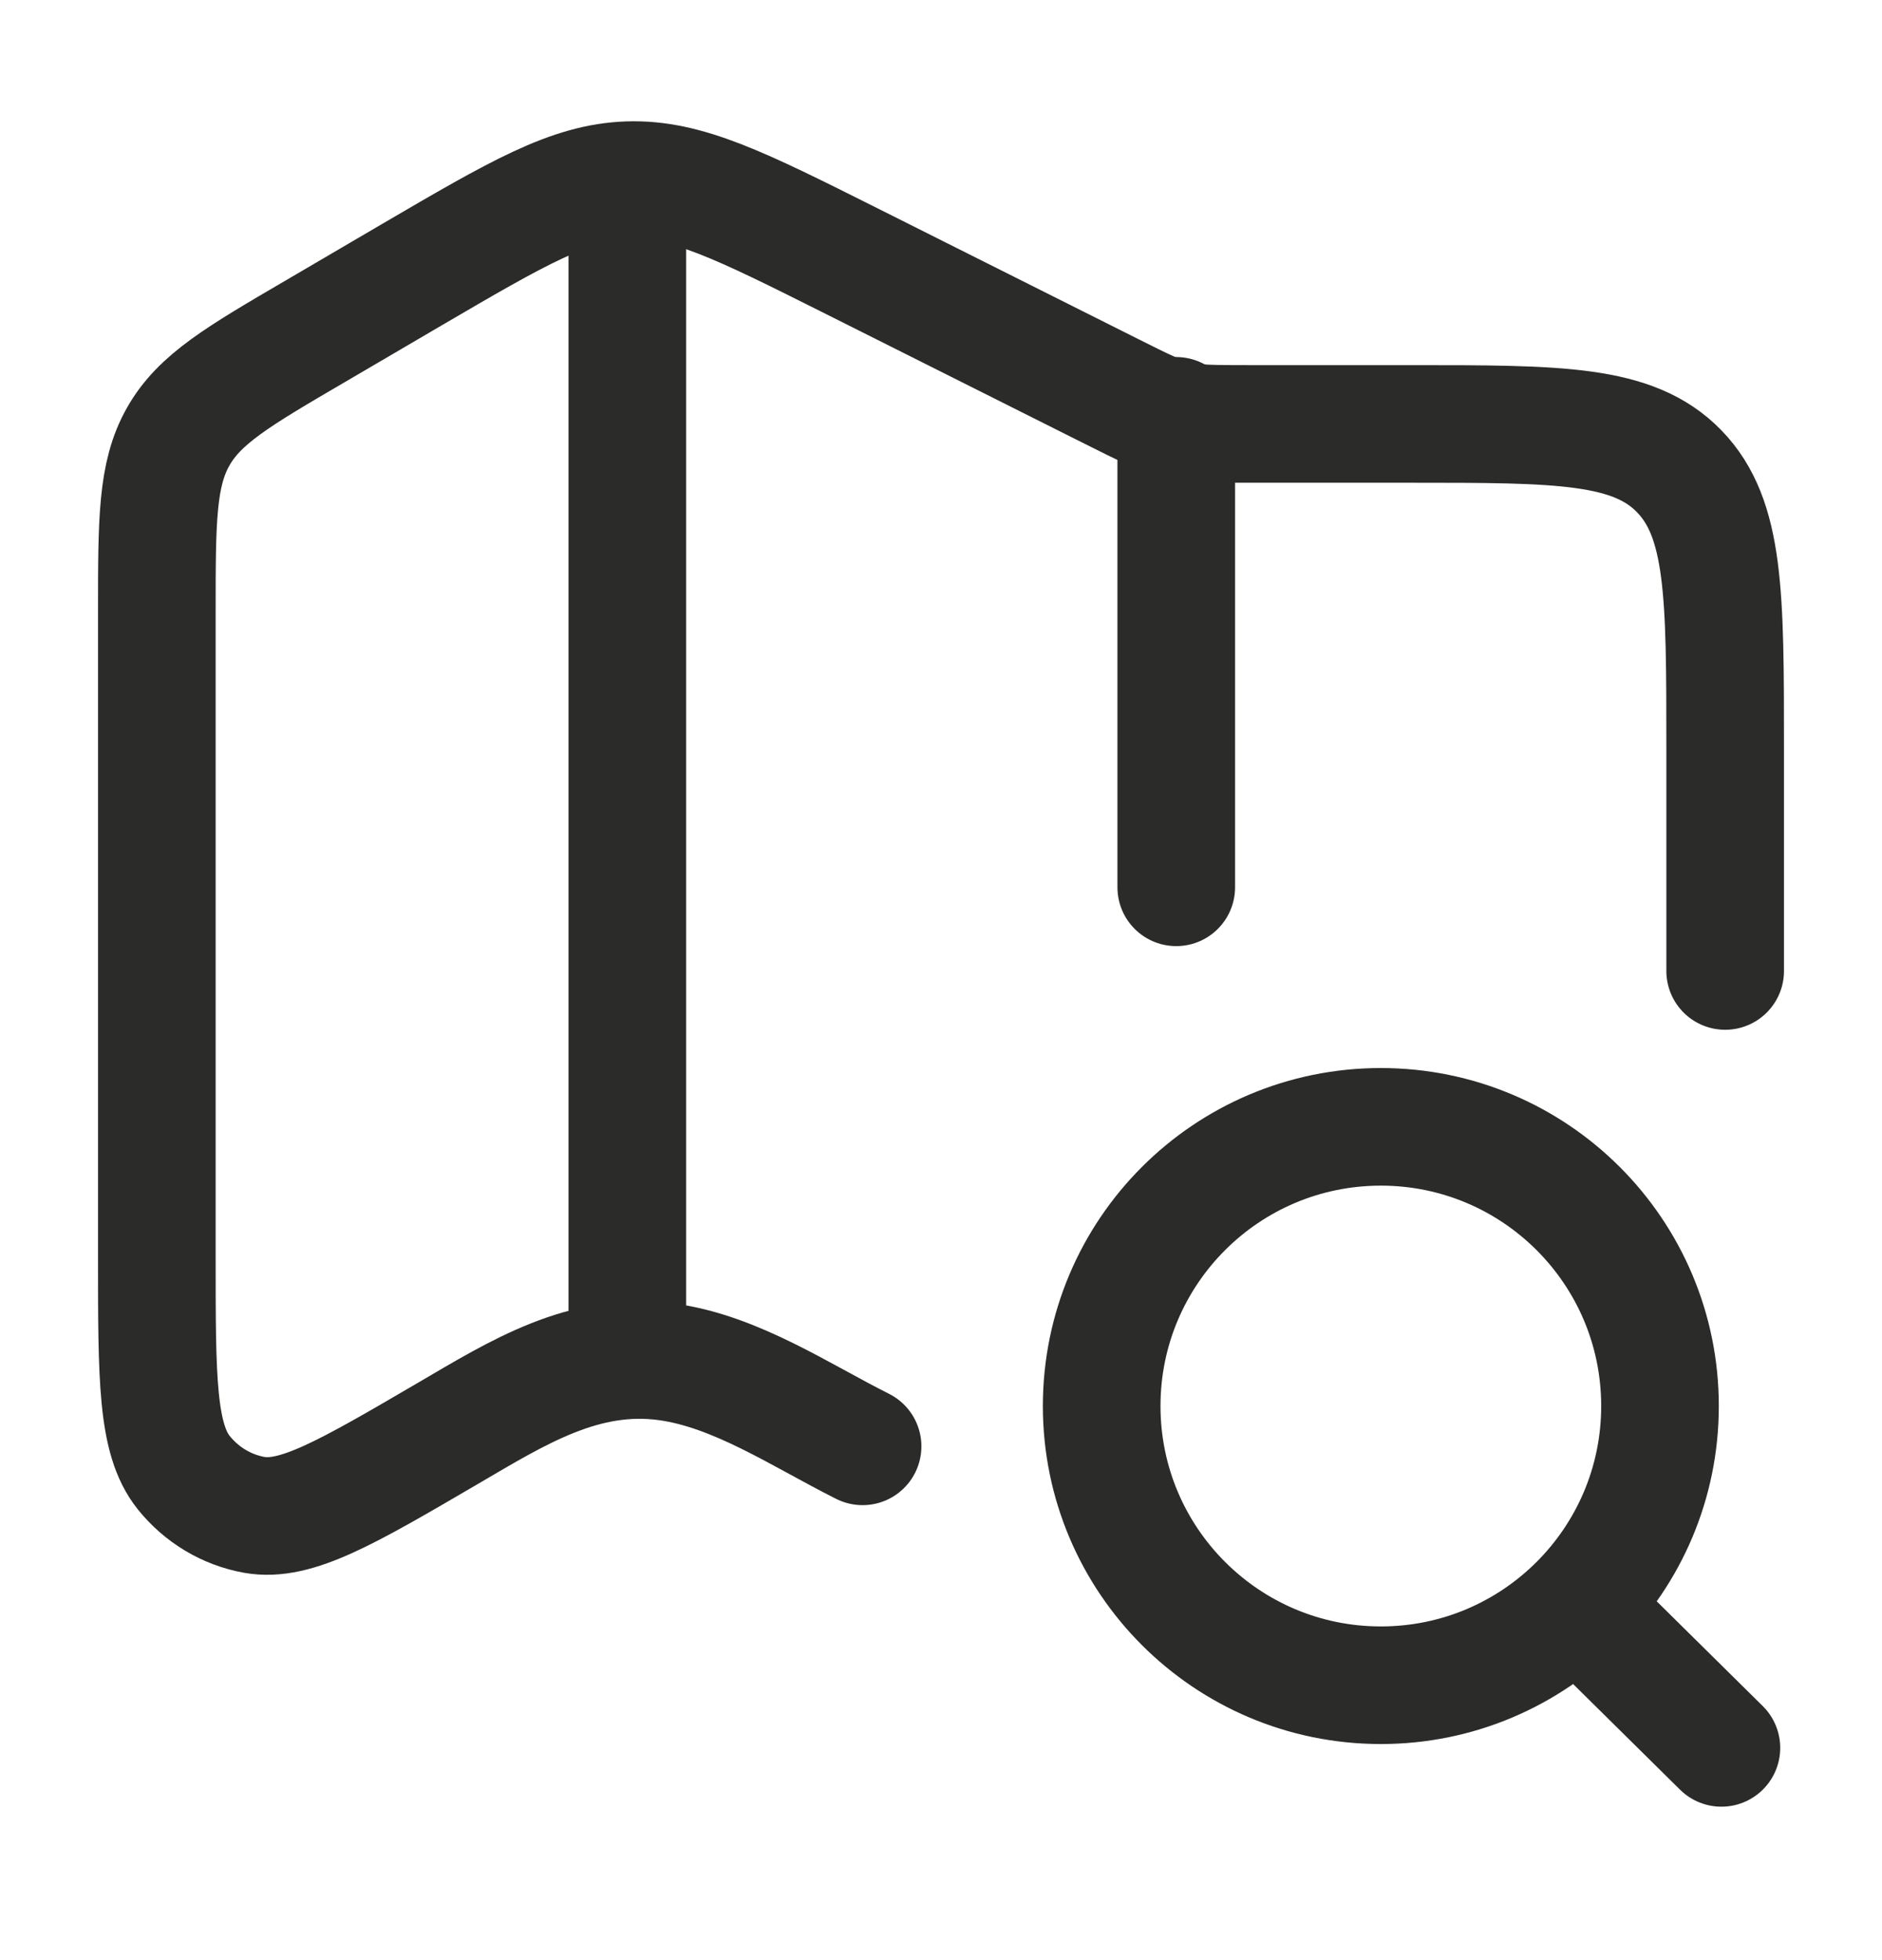 <svg width="24" height="25" viewBox="0 0 24 25" fill="none" xmlns="http://www.w3.org/2000/svg">
<path d="M22 12.384V9.531C22 7.587 22 6.615 21.414 6.011C20.828 5.407 19.886 5.407 18 5.407H15.921C15.004 5.407 14.996 5.405 14.171 4.991L10.84 3.32C9.449 2.623 8.753 2.274 8.012 2.298C7.271 2.322 6.599 2.716 5.253 3.503L4.026 4.222C3.037 4.8 2.543 5.089 2.272 5.57C2 6.051 2 6.637 2 7.808V16.044C2 17.583 2 18.352 2.342 18.781C2.57 19.066 2.889 19.257 3.242 19.321C3.772 19.416 4.421 19.037 5.72 18.277C6.602 17.761 7.45 17.225 8.505 17.37C9.389 17.492 10.21 18.051 11 18.447" stroke="#2B2B2A" stroke-width="1.5" stroke-linecap="round" stroke-linejoin="round"/>
<path d="M8 2.297V17.331" stroke="#2B2B2A" stroke-width="1.5" stroke-linejoin="round"/>
<path d="M15 5.304V11.317" stroke="#2B2B2A" stroke-width="1.5" stroke-linecap="round" stroke-linejoin="round"/>
<path d="M20.107 20.47L21.952 22.293M21.169 17.933C21.169 19.9 19.575 21.494 17.609 21.494C15.643 21.494 14.049 19.9 14.049 17.933C14.049 15.966 15.643 14.372 17.609 14.372C19.575 14.372 21.169 15.966 21.169 17.933Z" stroke="#2B2B2A" stroke-width="1.5" stroke-linecap="round"/>
</svg>

